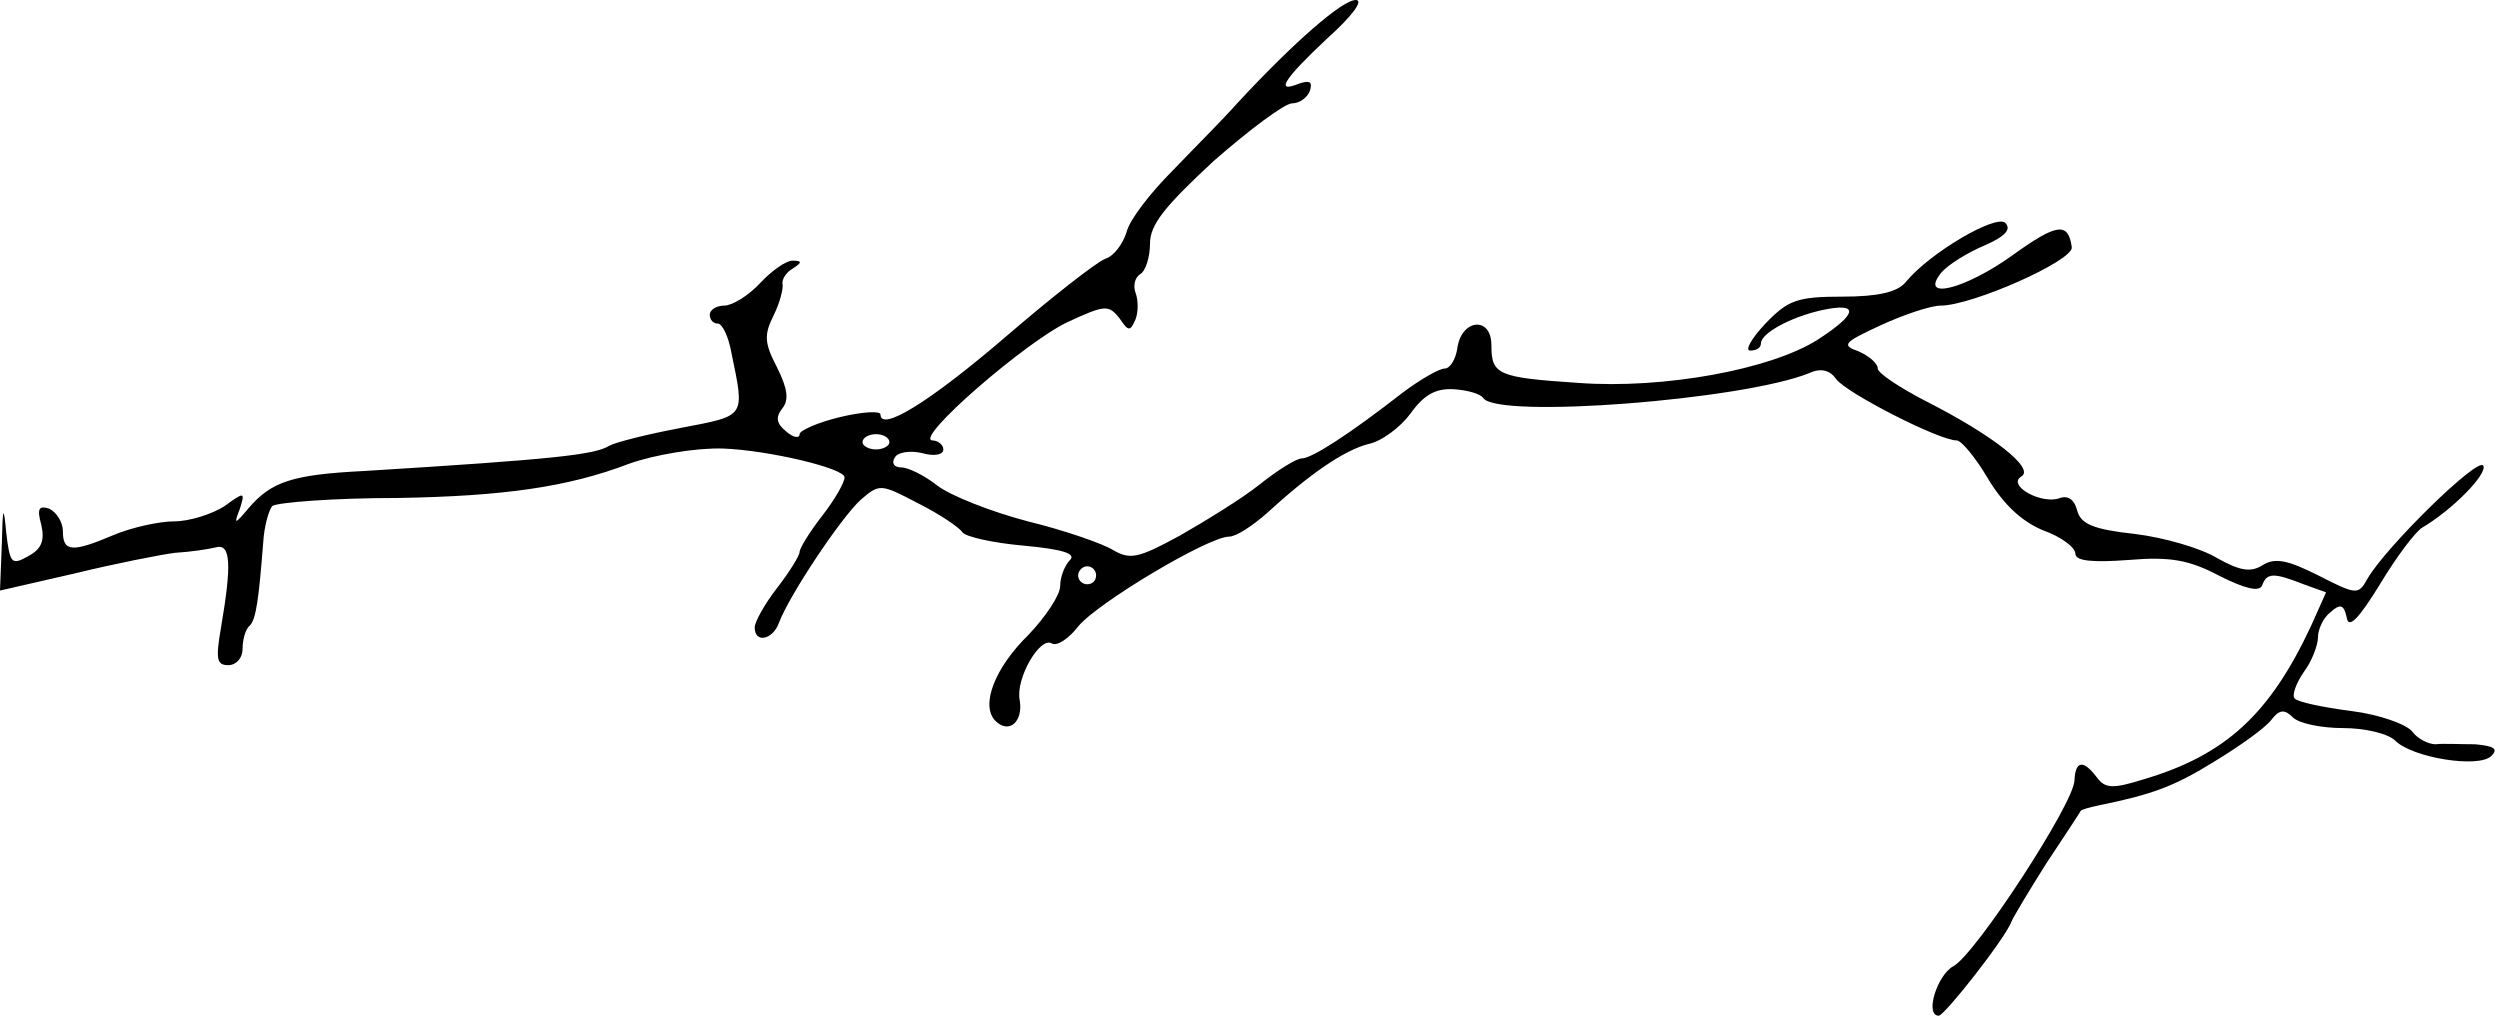 <svg width="255" height="104" viewBox="0 0 255 104" fill="none" xmlns="http://www.w3.org/2000/svg">
<path d="M252.47 75.915C250.912 75.915 249.079 75.823 248.438 75.915C247.705 75.915 246.605 75.365 246.055 74.631C245.505 73.898 242.756 72.889 239.824 72.522C236.983 72.156 234.325 71.606 234.05 71.239C233.775 70.964 234.142 69.772 234.967 68.58C235.791 67.48 236.433 65.829 236.433 65.004C236.433 64.179 236.983 62.987 237.716 62.437C238.724 61.52 239.09 61.704 239.365 62.987C239.549 64.179 240.557 63.171 242.756 59.595C244.406 56.844 246.33 54.277 247.063 53.819C250.179 51.985 253.753 48.318 253.295 47.493C252.745 46.576 243.306 55.836 241.473 59.045C240.557 60.695 240.373 60.695 236.433 58.678C233.317 57.119 232.034 56.844 230.751 57.669C229.56 58.403 228.46 58.22 226.169 56.936C224.52 55.928 220.762 54.827 217.738 54.461C213.523 54.002 212.24 53.452 211.873 52.077C211.598 50.977 210.957 50.518 210.132 50.793C208.299 51.527 204.634 49.51 206.191 48.593C207.566 47.768 203.259 44.375 196.386 40.891C193.728 39.516 191.529 38.049 191.529 37.591C191.529 37.041 190.613 36.307 189.604 35.849C187.772 35.207 188.047 34.932 191.804 33.19C194.186 32.09 196.936 31.173 197.944 31.173C201.151 31.173 211.507 26.588 211.323 25.213C210.957 22.646 209.857 22.738 205.275 26.038C200.418 29.522 195.653 30.714 198.035 27.78C198.769 26.955 200.693 25.763 202.434 25.03C204.542 24.113 205.183 23.38 204.542 22.738C203.625 21.821 196.844 25.763 194.37 28.789C193.545 29.797 191.529 30.256 187.955 30.256C183.281 30.256 182.365 30.623 180.074 33.006C178.608 34.565 177.966 35.757 178.516 35.757C179.157 35.757 179.616 35.482 179.616 35.023C179.616 34.015 182.548 32.365 185.847 31.631C189.696 30.806 189.513 31.998 185.389 34.657C180.624 37.682 169.718 39.699 161.013 39.058C152.765 38.508 152.123 38.232 152.123 35.207C152.123 32.181 149.008 32.548 148.641 35.574C148.458 36.674 147.908 37.591 147.358 37.591C146.808 37.591 144.884 38.691 143.051 40.066C137.644 44.284 133.795 46.759 132.787 46.759C132.237 46.759 130.313 47.951 128.48 49.418C126.647 50.885 122.89 53.177 120.324 54.644C116.109 56.936 115.284 57.119 113.543 56.111C112.535 55.469 108.594 54.094 104.837 53.177C100.988 52.169 96.864 50.518 95.581 49.51C94.298 48.501 92.649 47.676 91.915 47.676C91.182 47.676 90.907 47.218 91.274 46.667C91.549 46.117 92.832 45.934 94.023 46.209C95.306 46.576 96.223 46.392 96.223 45.842C96.223 45.384 95.673 44.925 95.123 44.925C93.107 44.834 104.745 34.748 108.961 32.823C112.718 31.081 113.085 31.081 114.184 32.456C115.101 33.832 115.284 33.832 115.834 32.548C116.109 31.814 116.109 30.623 115.834 29.889C115.559 29.156 115.742 28.331 116.292 27.964C116.842 27.689 117.3 26.222 117.3 24.846C117.3 22.921 118.766 21.087 123.806 16.412C127.472 13.203 131.046 10.544 131.779 10.544C132.512 10.544 133.337 9.994 133.612 9.26C133.887 8.343 133.612 8.16 132.512 8.527C130.038 9.535 130.863 8.16 135.353 3.942C138.011 1.559 139.11 6.08071e-06 138.286 6.04466e-06C136.911 5.98457e-06 131.963 4.309 126.189 10.544C124.815 12.102 121.79 15.128 119.591 17.42C117.3 19.712 115.192 22.463 114.917 23.655C114.551 24.846 113.634 26.13 112.718 26.405C111.802 26.772 107.22 30.348 102.546 34.382C94.848 40.983 89.808 44.1 89.808 42.267C89.808 41.9 87.975 41.992 85.684 42.542C83.393 43.092 81.56 43.917 81.56 44.284C81.56 44.742 80.919 44.65 80.186 44.008C79.177 43.183 79.086 42.542 79.819 41.625C80.46 40.8 80.369 39.699 79.269 37.499C77.986 35.023 77.894 34.198 78.903 32.181C79.544 30.898 79.911 29.431 79.819 28.972C79.727 28.514 80.186 27.78 80.827 27.414C81.835 26.772 81.835 26.588 80.827 26.588C80.186 26.588 78.719 27.597 77.528 28.881C76.337 30.164 74.687 31.173 73.862 31.173C73.038 31.173 72.396 31.631 72.396 32.09C72.396 32.64 72.763 33.006 73.221 33.006C73.679 33.006 74.321 34.382 74.596 35.94C75.97 42.633 76.153 42.358 69.464 43.642C66.073 44.284 62.774 45.109 62.132 45.475C60.666 46.392 56.451 46.851 37.114 48.043C29.783 48.409 27.675 49.143 25.384 51.802C23.918 53.544 23.827 53.544 24.468 51.893C25.018 50.151 24.926 50.151 22.91 51.618C21.627 52.444 19.336 53.177 17.778 53.177C16.22 53.177 13.38 53.819 11.638 54.552C7.331 56.386 6.415 56.294 6.415 54.185C6.415 53.269 5.773 52.26 5.04 51.893C3.941 51.527 3.757 51.893 4.215 53.544C4.582 55.194 4.215 56.019 2.841 56.753C1.191 57.669 1.008 57.486 0.641 54.369C0.367 51.435 0.275 51.618 0.183 55.561L-2.63303e-06 60.237L7.606 58.495C11.73 57.486 16.404 56.569 17.87 56.386C19.428 56.294 21.261 56.019 21.994 55.836C23.552 55.377 23.643 57.578 22.544 63.996C21.994 67.205 22.085 67.847 23.277 67.847C24.102 67.847 24.743 67.113 24.743 66.196C24.743 65.279 25.018 64.179 25.476 63.812C26.118 63.171 26.392 61.154 26.851 55.286C26.942 53.727 27.401 52.077 27.767 51.618C28.225 51.252 33.999 50.793 40.597 50.793C51.319 50.61 57.917 49.693 64.148 47.309C66.714 46.392 71.022 45.659 73.771 45.751C78.444 45.934 86.142 47.768 86.142 48.684C86.142 49.235 85.134 50.977 83.851 52.627C82.568 54.277 81.56 55.928 81.56 56.294C81.56 56.661 80.552 58.311 79.269 59.962C77.986 61.612 76.978 63.446 76.978 63.996C76.978 65.646 78.811 65.279 79.452 63.537C80.46 60.787 85.776 52.81 87.792 50.977C89.716 49.326 89.808 49.326 93.657 51.343C95.856 52.444 97.872 53.819 98.147 54.277C98.422 54.736 101.263 55.377 104.379 55.653C108.411 56.019 109.785 56.478 109.144 57.119C108.594 57.669 108.136 58.861 108.136 59.778C108.136 60.695 106.67 62.895 104.929 64.729C101.446 68.121 99.98 71.972 101.538 73.531C102.912 74.906 104.379 73.623 104.012 71.422C103.554 69.222 106.12 64.821 107.311 65.646C107.861 65.921 109.052 65.096 109.969 63.904C111.893 61.52 123.257 54.736 125.364 54.736C126.098 54.736 127.747 53.635 129.213 52.352C133.612 48.318 137.094 45.934 139.569 45.292C140.943 45.017 142.868 43.55 143.876 42.175C145.25 40.249 146.442 39.608 148.275 39.699C149.649 39.791 151.024 40.158 151.299 40.616C152.857 42.725 177.783 40.8 184.564 38.049C185.756 37.499 186.672 37.774 187.313 38.691C188.321 40.066 197.76 44.925 199.593 44.925C200.051 44.925 201.518 46.667 202.801 48.868C204.359 51.435 206.191 53.177 208.391 54.094C210.224 54.736 211.69 55.836 211.69 56.478C211.69 57.211 213.339 57.395 217.097 57.119C221.404 56.753 223.328 57.119 226.444 58.77C229.01 60.053 230.476 60.42 230.751 59.687C231.209 58.403 231.942 58.403 234.967 59.595L237.258 60.42L235.7 63.904C231.484 72.889 226.994 77.015 218.655 79.49C215.447 80.499 214.714 80.407 213.889 79.307C212.515 77.473 211.69 77.565 211.598 79.582C211.598 81.874 201.426 97.461 199.227 98.561C197.577 99.478 196.294 103.603 197.76 103.603C198.402 103.512 204.542 95.719 205.183 93.977C205.367 93.518 207.016 90.768 208.757 88.017C210.59 85.266 212.148 82.883 212.24 82.699C212.24 82.608 213.156 82.333 214.073 82.149C219.479 81.049 221.77 80.224 225.894 77.657C228.46 76.098 231.026 74.264 231.668 73.439C232.492 72.339 233.042 72.339 233.867 73.164C234.508 73.806 236.799 74.264 238.999 74.264C241.198 74.264 243.581 74.814 244.314 75.548C246.055 77.29 252.836 78.39 254.119 77.107C254.853 76.373 254.394 76.098 252.47 75.915ZM110.885 59.595C110.427 59.595 109.969 59.228 109.969 58.678C109.969 58.22 110.427 57.761 110.885 57.761C111.435 57.761 111.802 58.22 111.802 58.678C111.802 59.228 111.435 59.595 110.885 59.595ZM89.35 45.842C88.617 45.842 87.975 45.475 87.975 45.109C87.975 44.65 88.617 44.284 89.35 44.284C90.083 44.284 90.724 44.65 90.724 45.109C90.724 45.475 90.083 45.842 89.35 45.842Z" fill="black"/>
</svg>
